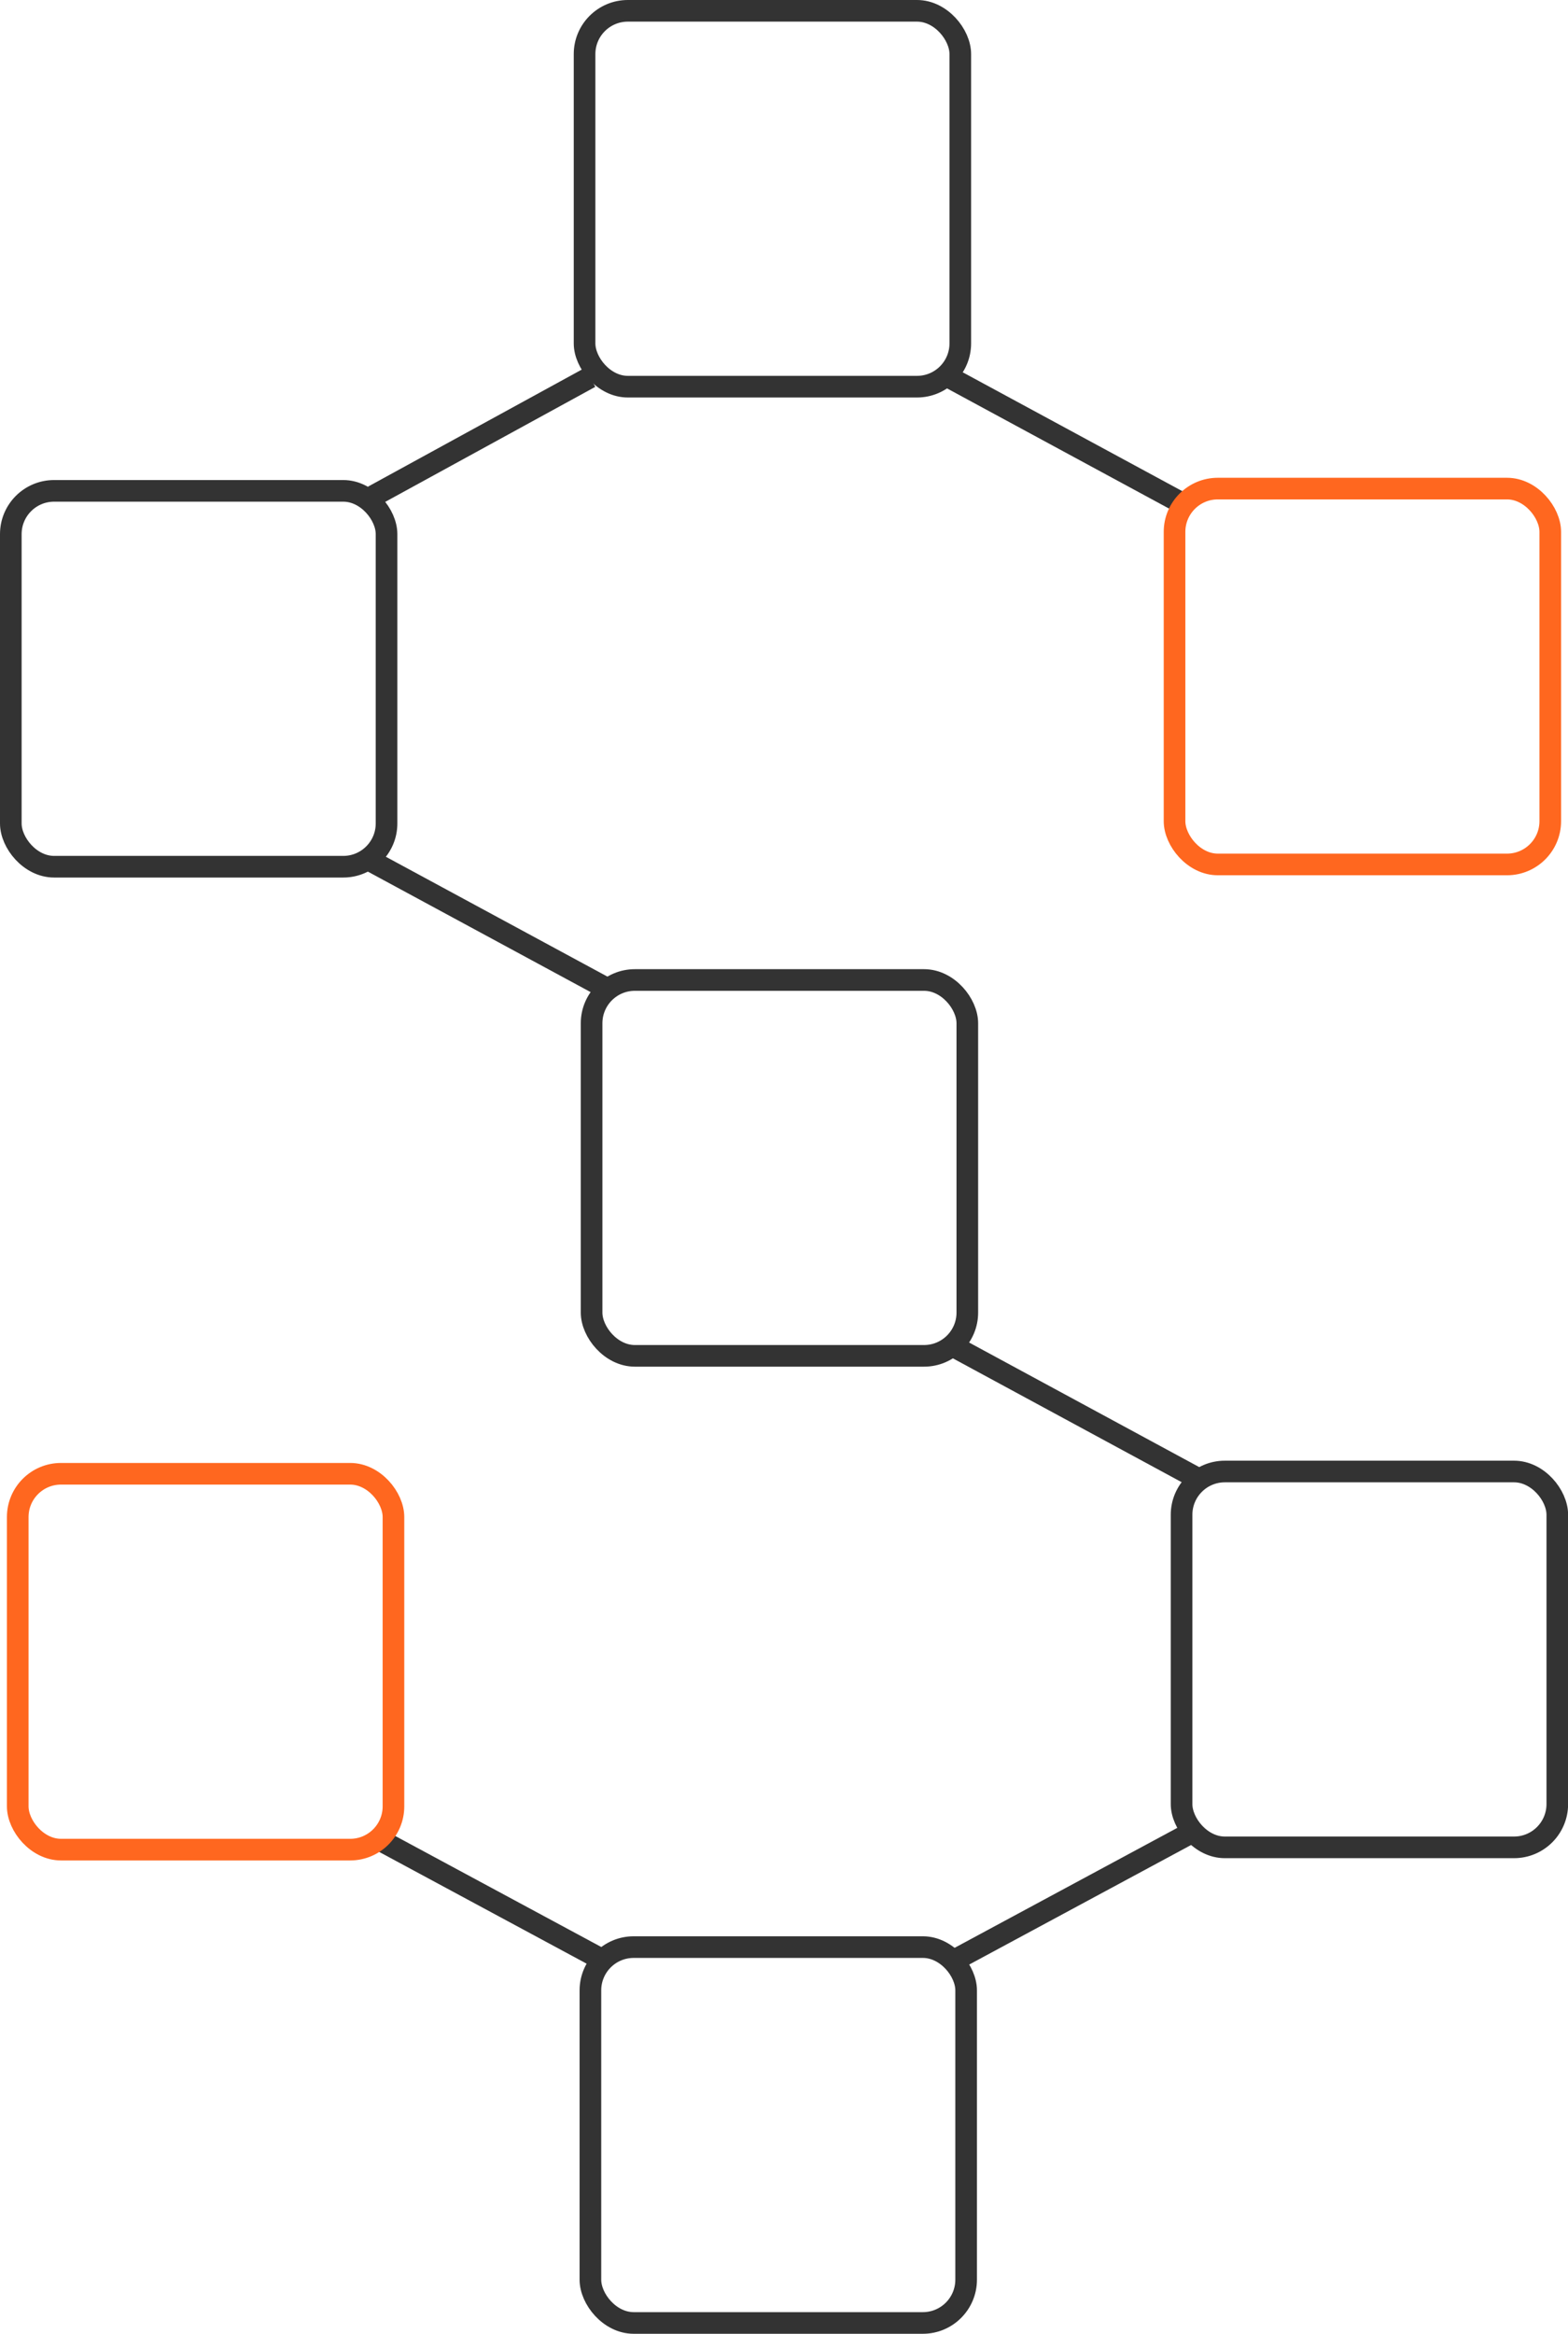 <svg id="Layer_1" data-name="Layer 1" xmlns="http://www.w3.org/2000/svg" viewBox="0 0 144.98 215.71"><defs><style>.cls-1{fill:#fff;}.cls-1,.cls-2{stroke:#333;}.cls-1,.cls-2,.cls-3{stroke-miterlimit:10;stroke-width:2px;}.cls-2,.cls-3{fill:none;}.cls-3{stroke:#ff671f;}</style></defs><line class="cls-1" x1="56.03" y1="181.33" x2="34.92" y2="169.96"/><line class="cls-1" x1="109.29" y1="46.52" x2="87.17" y2="34.55"/><rect class="cls-2" x="54.05" y="1" width="34.74" height="34.74" rx="4"/><rect class="cls-3" x="108.6" y="45.16" width="34.74" height="34.74" rx="4"/><rect class="cls-2" x="1" y="45.37" width="34.74" height="34.74" rx="4"/><rect class="cls-2" x="54.7" y="90.58" width="34.74" height="34.74" rx="4"/><rect class="cls-2" x="54.59" y="179.97" width="34.74" height="34.74" rx="4"/><rect class="cls-2" x="109.25" y="136.01" width="34.74" height="34.74" rx="4"/><rect class="cls-3" x="1.64" y="136.22" width="34.74" height="34.74" rx="4"/><line class="cls-1" x1="54.56" y1="34.88" x2="34.5" y2="45.86"/><line class="cls-1" x1="55.99" y1="91.31" x2="33.87" y2="79.35"/><line class="cls-1" x1="110.55" y1="136.56" x2="88.43" y2="124.59"/><line class="cls-1" x1="88.66" y1="180.96" x2="109.77" y2="169.59"/></svg>